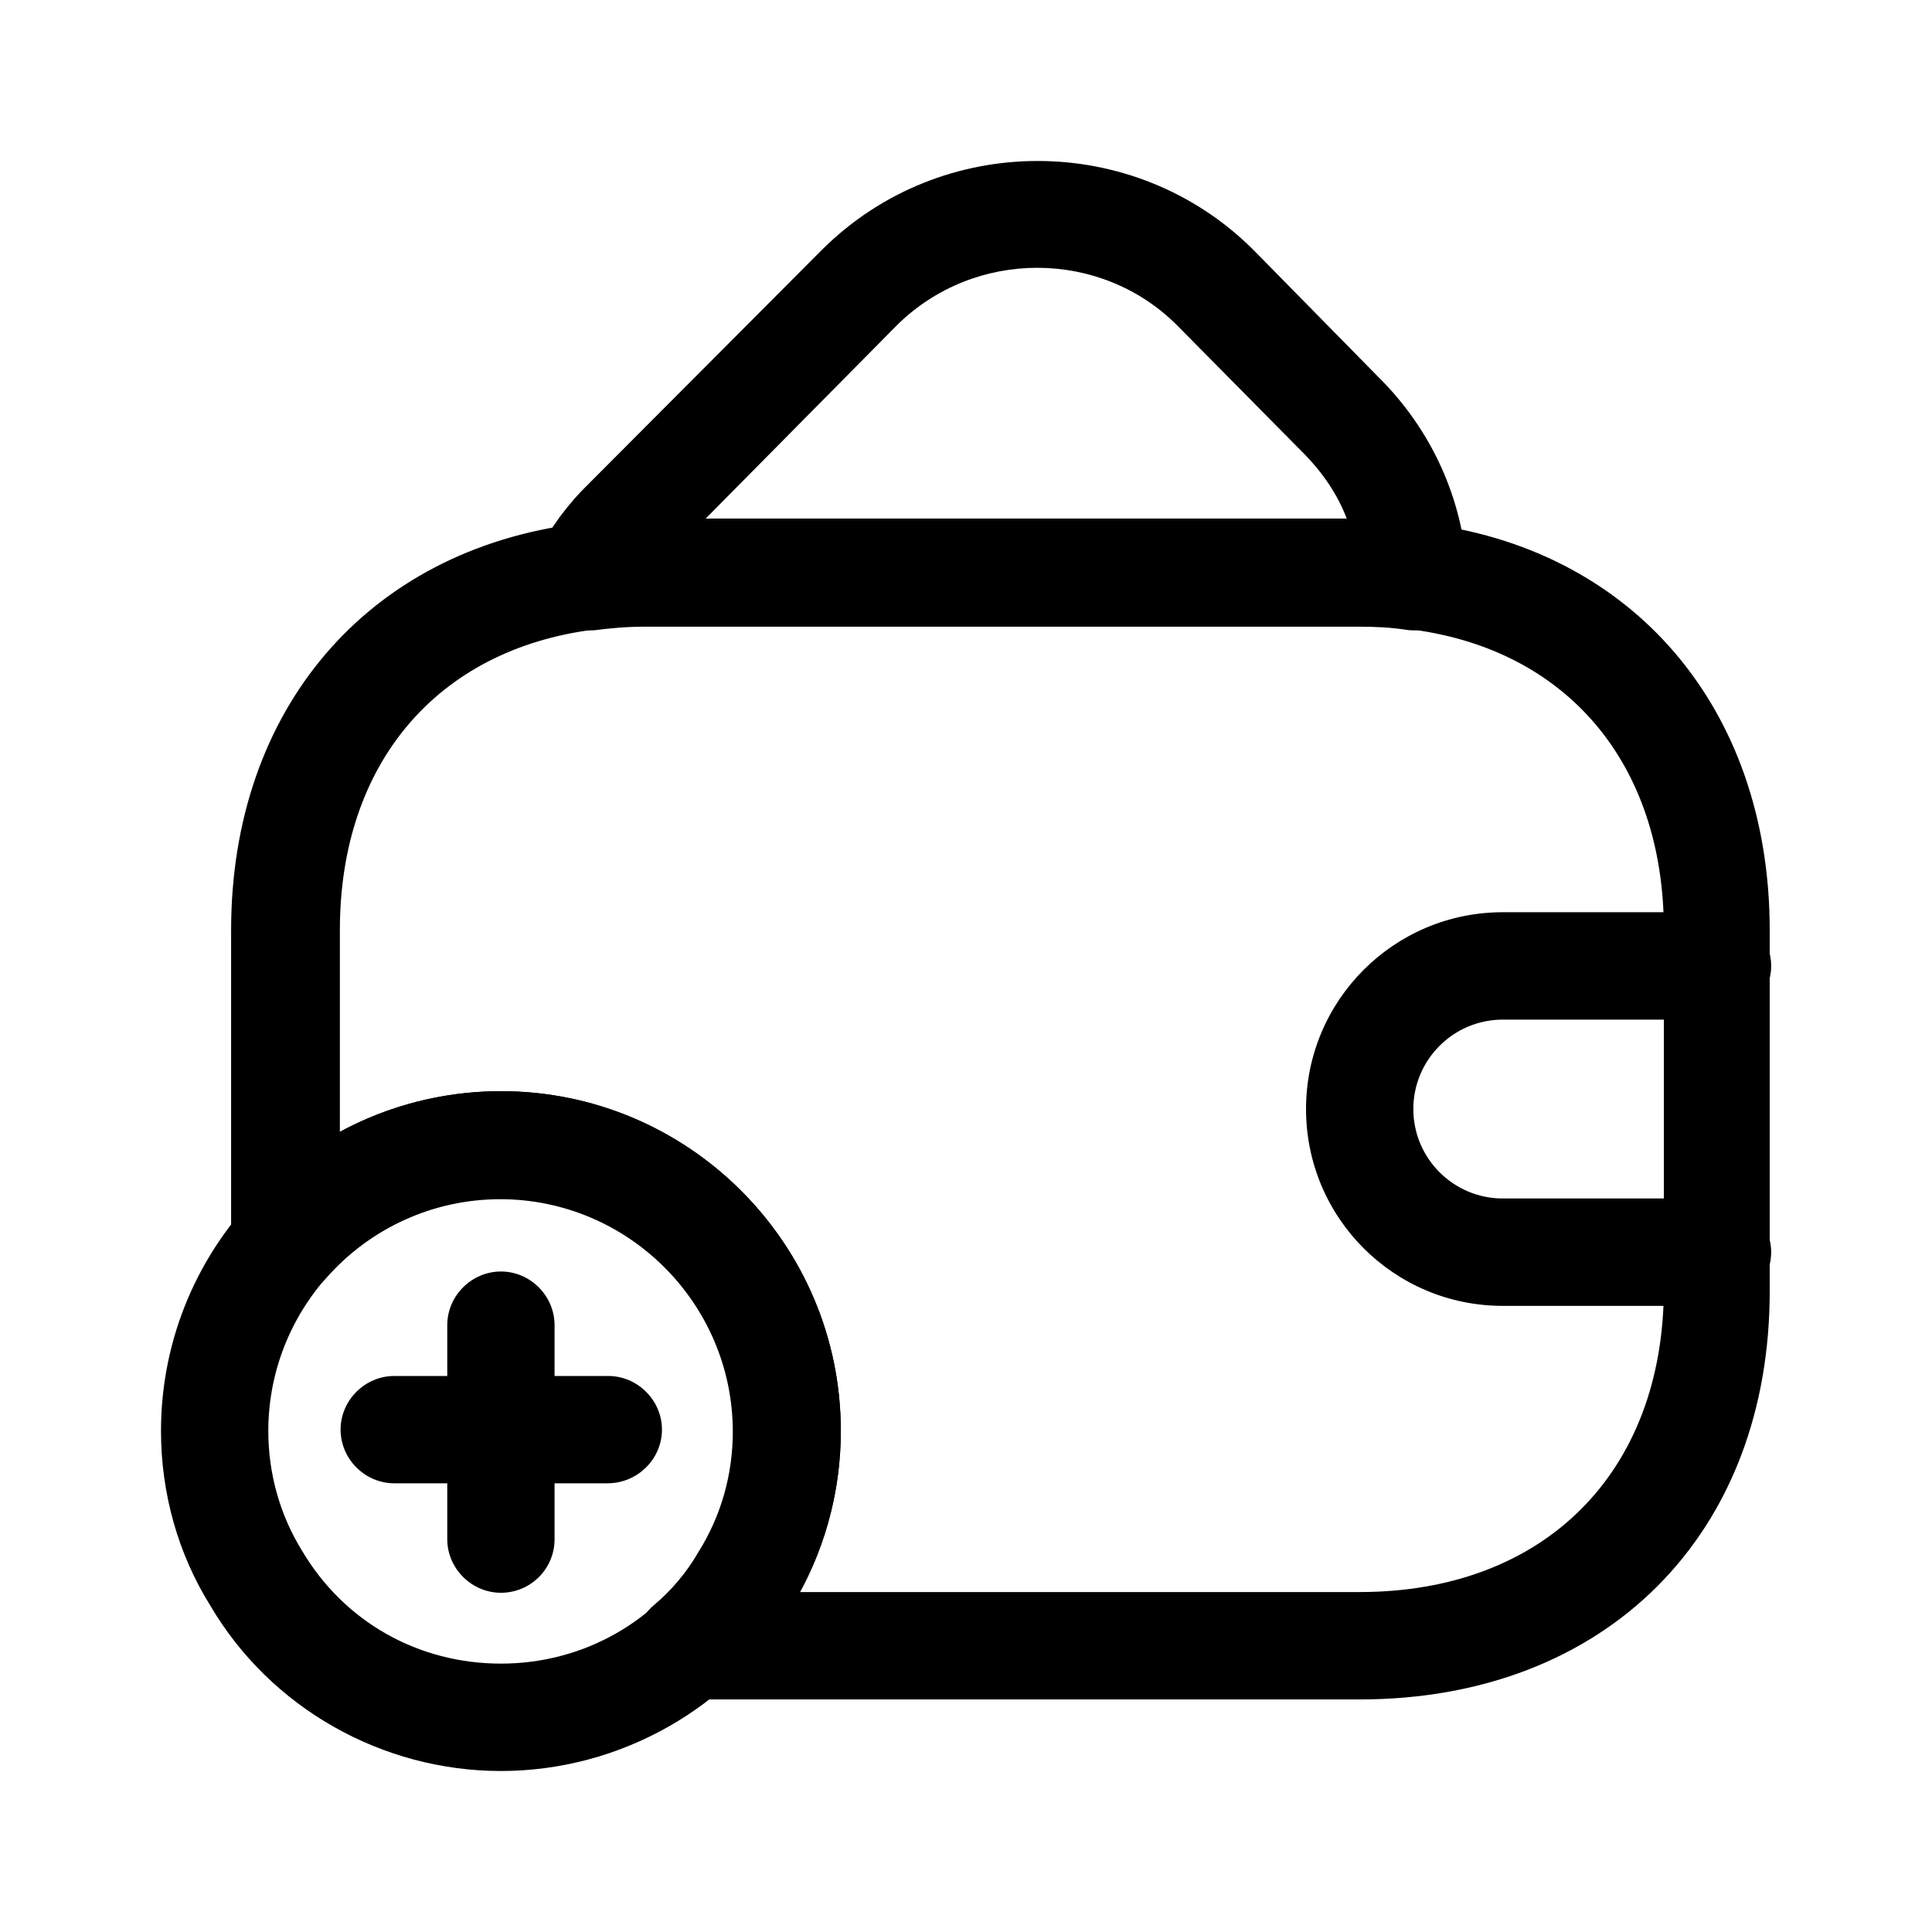 <svg width="24" height="24" viewBox="0 0 24 24" fill="none" xmlns="http://www.w3.org/2000/svg">
<path d="M7.281 7.83C7.067 7.83 6.872 7.732 6.738 7.554C6.587 7.349 6.569 7.083 6.685 6.861C6.836 6.558 7.049 6.265 7.325 5.998L10.214 3.1C11.69 1.633 14.09 1.633 15.566 3.1L17.122 4.683C17.779 5.332 18.18 6.203 18.224 7.127C18.233 7.332 18.153 7.527 18.002 7.661C17.851 7.794 17.646 7.856 17.451 7.821C17.273 7.794 17.086 7.785 16.89 7.785H8.001C7.787 7.785 7.583 7.803 7.378 7.83C7.352 7.83 7.316 7.83 7.281 7.83ZM8.765 6.443H16.73C16.615 6.14 16.428 5.865 16.179 5.616L14.615 4.034C13.664 3.091 12.108 3.091 11.148 4.034L8.765 6.443Z" fill="black"/>
<path d="M6.223 22C4.747 22 3.36 21.218 2.613 19.946C2.213 19.306 2 18.551 2 17.777C2 15.448 3.894 13.555 6.223 13.555C8.552 13.555 10.445 15.448 10.445 17.777C10.445 18.551 10.232 19.306 9.832 19.955C9.085 21.218 7.698 22 6.223 22ZM6.223 14.888C4.631 14.888 3.333 16.186 3.333 17.777C3.333 18.302 3.476 18.817 3.751 19.262C4.276 20.151 5.2 20.666 6.223 20.666C7.245 20.666 8.17 20.142 8.694 19.271C8.97 18.817 9.112 18.311 9.112 17.777C9.112 16.186 7.814 14.888 6.223 14.888Z" fill="black"/>
<path d="M7.547 18.426H4.898C4.533 18.426 4.231 18.124 4.231 17.759C4.231 17.395 4.533 17.093 4.898 17.093H7.556C7.92 17.093 8.223 17.395 8.223 17.759C8.223 18.124 7.92 18.426 7.547 18.426Z" fill="black"/>
<path d="M6.223 19.786C5.858 19.786 5.556 19.484 5.556 19.12V16.462C5.556 16.097 5.858 15.795 6.223 15.795C6.587 15.795 6.889 16.097 6.889 16.462V19.12C6.889 19.493 6.587 19.786 6.223 19.786Z" fill="black"/>
<path d="M16.89 21.111H8.561C8.276 21.111 8.027 20.933 7.93 20.675C7.832 20.409 7.912 20.115 8.125 19.938C8.338 19.76 8.534 19.529 8.676 19.28C8.961 18.826 9.103 18.311 9.103 17.786C9.103 16.195 7.805 14.897 6.214 14.897C5.387 14.897 4.596 15.253 4.045 15.884C3.858 16.088 3.565 16.168 3.307 16.07C3.049 15.973 2.871 15.724 2.871 15.448V11.554C2.871 8.816 4.56 6.834 7.183 6.505C7.423 6.469 7.698 6.443 7.983 6.443H16.873C17.086 6.443 17.362 6.452 17.646 6.496C20.269 6.798 21.984 8.79 21.984 11.554V15.999C22.002 19.058 19.949 21.111 16.89 21.111ZM9.939 19.777H16.89C19.184 19.777 20.669 18.293 20.669 15.999V11.554C20.669 9.474 19.451 8.043 17.477 7.812C17.264 7.776 17.077 7.776 16.89 7.776H8.001C7.787 7.776 7.583 7.794 7.378 7.821C5.423 8.07 4.222 9.492 4.222 11.554V14.061C4.827 13.732 5.52 13.555 6.223 13.555C8.552 13.555 10.445 15.448 10.445 17.777C10.445 18.48 10.268 19.173 9.939 19.777Z" fill="black"/>
<path d="M21.335 16.222H18.669C17.317 16.222 16.224 15.128 16.224 13.777C16.224 12.426 17.317 11.332 18.669 11.332H21.335C21.7 11.332 22.002 11.634 22.002 11.999C22.002 12.363 21.7 12.666 21.335 12.666H18.669C18.055 12.666 17.557 13.164 17.557 13.777C17.557 14.39 18.055 14.888 18.669 14.888H21.335C21.7 14.888 22.002 15.19 22.002 15.555C22.002 15.919 21.7 16.222 21.335 16.222Z" fill="black"/>
</svg>

